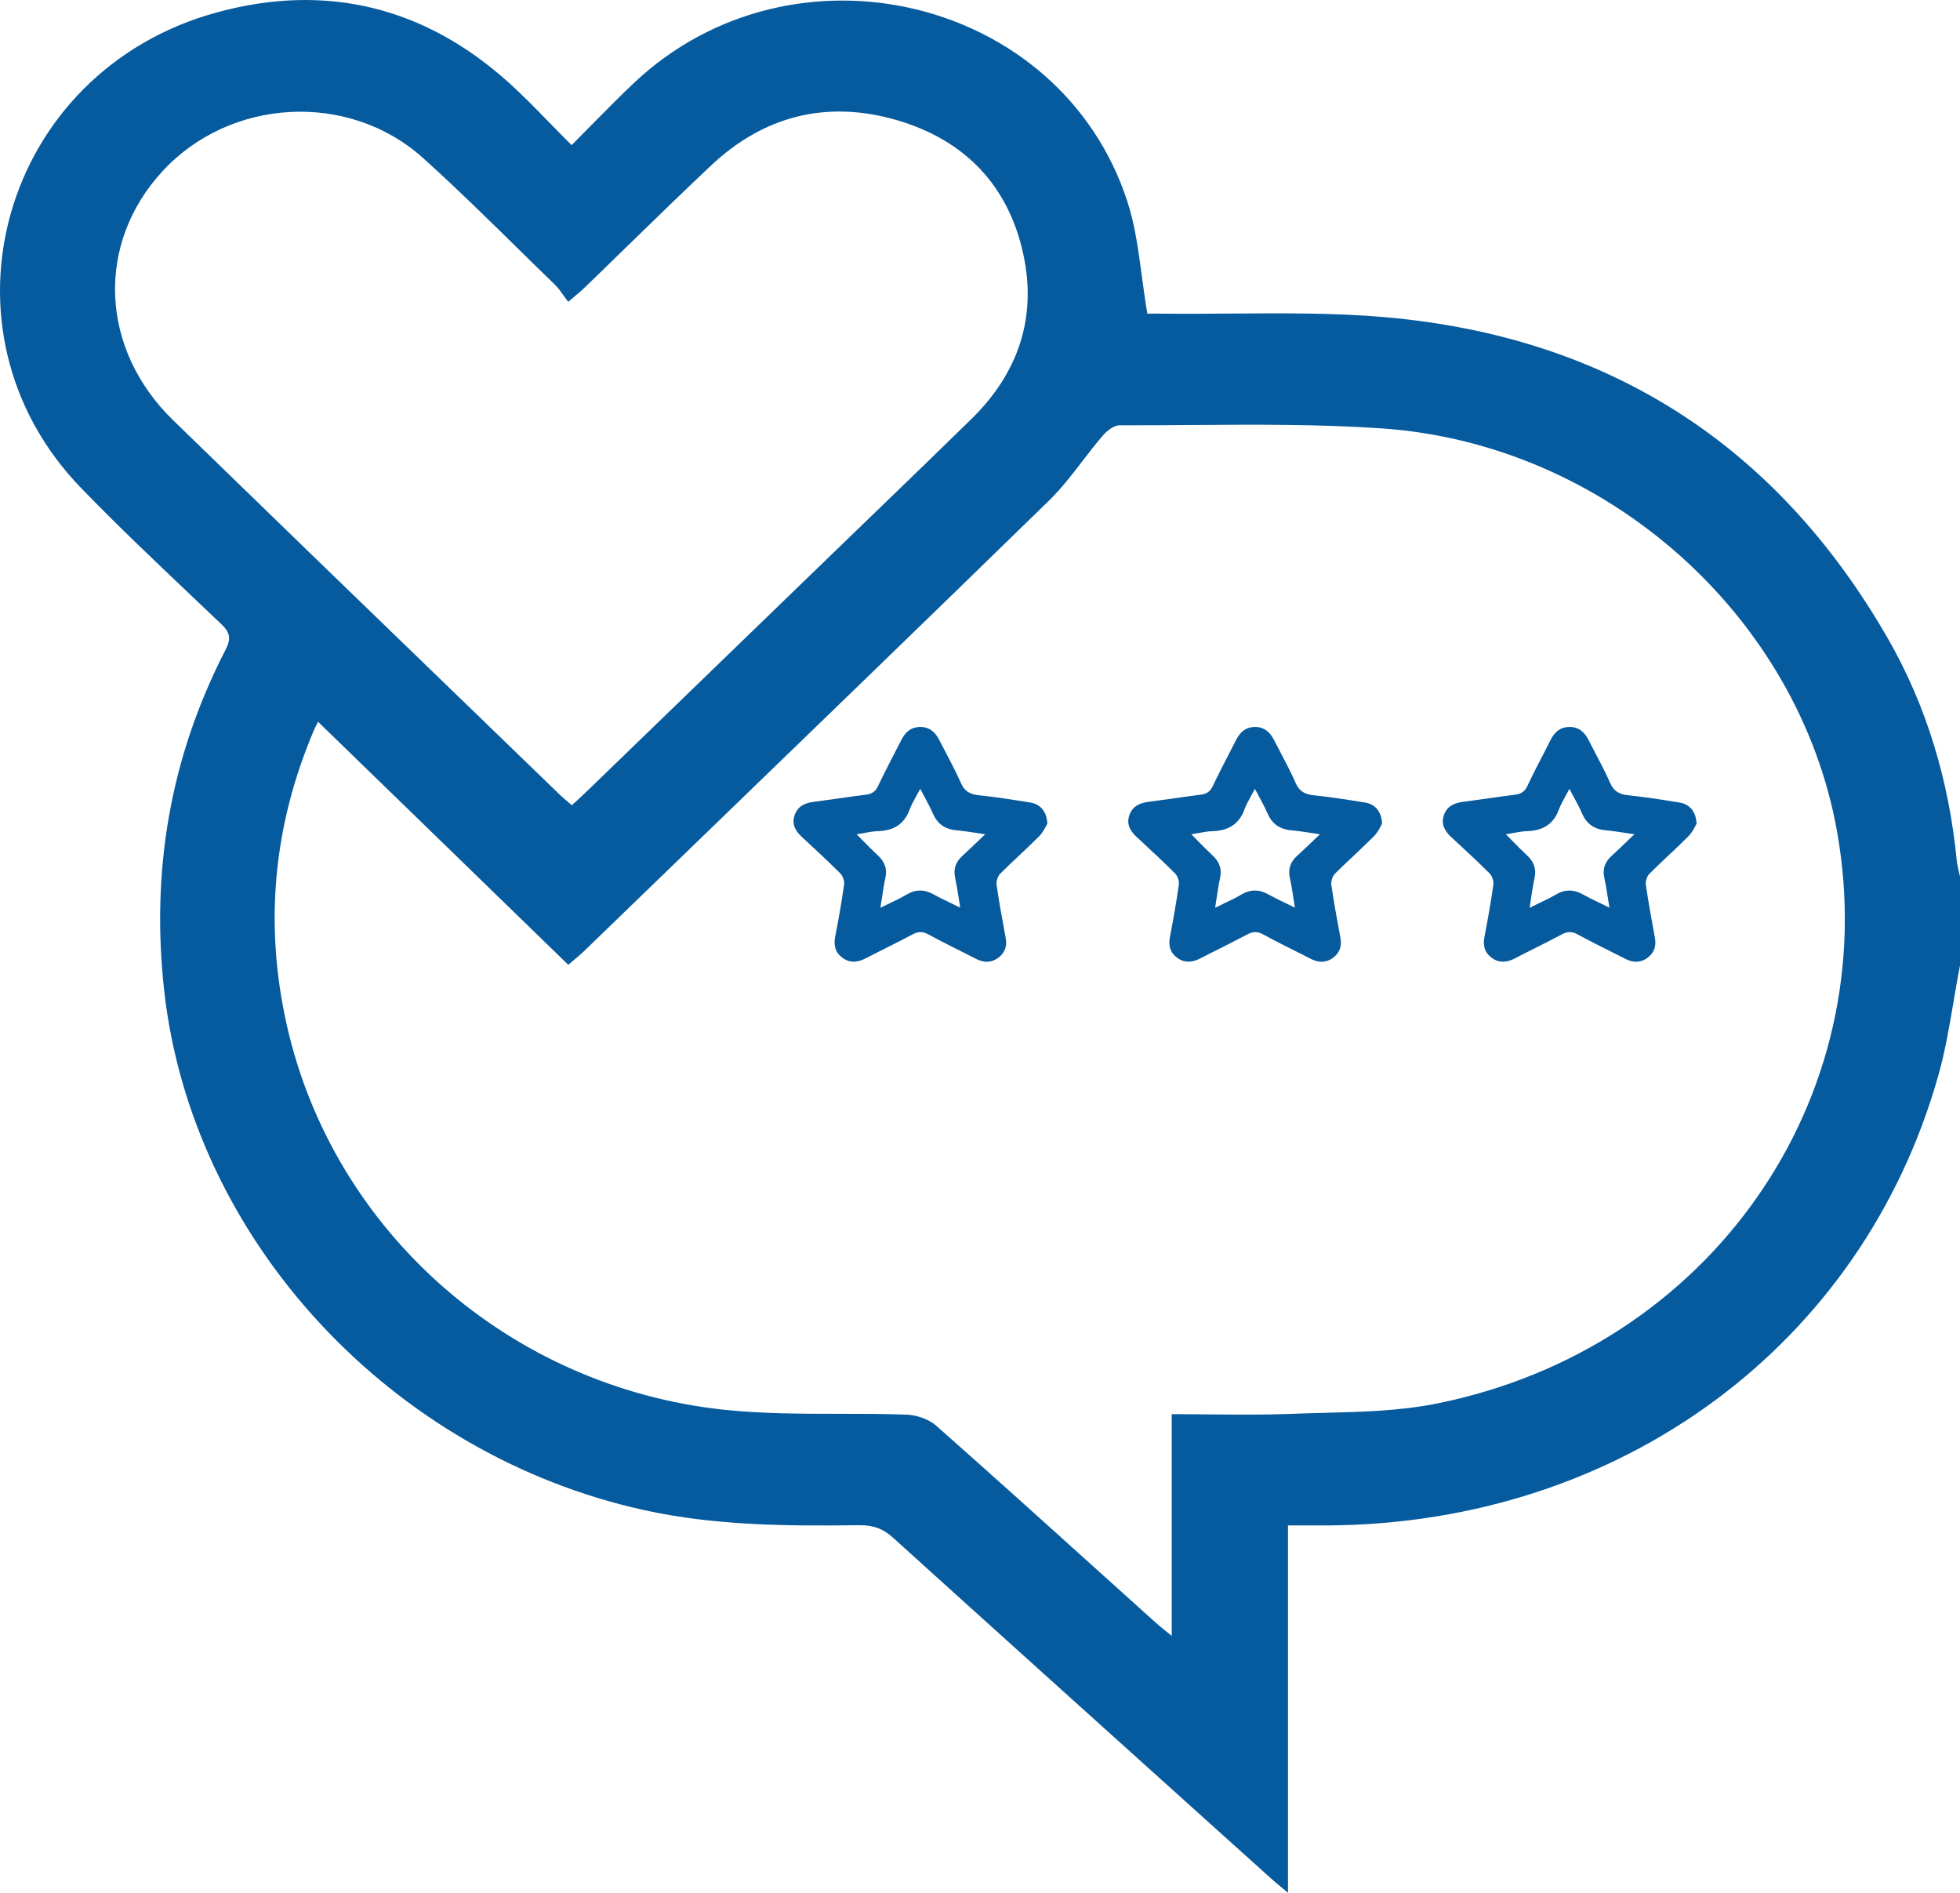 <svg width="29" height="28" viewBox="0 0 29 28" fill="none" xmlns="http://www.w3.org/2000/svg">
<path fill-rule="evenodd" clip-rule="evenodd" d="M27.922 9.426C28.513 10.45 28.838 11.562 28.952 12.73C28.957 12.783 28.969 12.835 28.982 12.887C28.988 12.913 28.994 12.939 29 12.965V14.28C28.966 14.453 28.937 14.627 28.907 14.801C28.844 15.175 28.781 15.55 28.678 15.914C27.551 19.9 23.984 22.527 19.675 22.565C19.546 22.566 19.418 22.565 19.28 22.565C19.208 22.565 19.134 22.565 19.057 22.565V27.999C19.015 27.964 18.979 27.934 18.948 27.908C18.89 27.86 18.848 27.826 18.808 27.789C18.469 27.484 18.13 27.179 17.79 26.873C16.264 25.499 14.737 24.125 13.214 22.747C13.064 22.611 12.916 22.559 12.713 22.562C11.648 22.575 10.585 22.57 9.533 22.339C5.782 21.516 2.843 18.341 2.43 14.661C2.232 12.89 2.515 11.205 3.338 9.611C3.419 9.454 3.408 9.36 3.278 9.236C3.142 9.106 3.005 8.976 2.868 8.847C2.304 8.311 1.739 7.776 1.199 7.218C-1.064 4.879 0.026 1.048 3.214 0.182C4.838 -0.26 6.294 0.109 7.532 1.226C7.74 1.414 7.935 1.615 8.143 1.828C8.244 1.932 8.348 2.038 8.458 2.147C8.56 2.045 8.658 1.945 8.755 1.846C8.967 1.632 9.17 1.425 9.381 1.226C11.732 -0.989 15.688 -0.05 16.678 2.973C16.792 3.32 16.841 3.687 16.893 4.072C16.918 4.257 16.943 4.446 16.976 4.64C16.984 4.64 16.997 4.639 17.012 4.639C17.061 4.639 17.142 4.638 17.224 4.64C17.565 4.644 17.908 4.641 18.25 4.638C19.004 4.633 19.758 4.627 20.505 4.693C23.836 4.987 26.298 6.613 27.922 9.426ZM2.402 2.535C1.415 3.607 1.475 5.159 2.561 6.216C3.929 7.546 5.301 8.873 6.674 10.2C7.211 10.719 7.749 11.239 8.286 11.759C8.322 11.794 8.361 11.827 8.404 11.863C8.422 11.879 8.441 11.895 8.461 11.912C8.48 11.893 8.5 11.876 8.519 11.859C8.571 11.811 8.62 11.766 8.668 11.72C9.312 11.096 9.957 10.473 10.601 9.85C11.245 9.227 11.889 8.604 12.532 7.982C12.707 7.812 12.883 7.642 13.059 7.473C13.498 7.049 13.937 6.625 14.373 6.198C15.067 5.519 15.342 4.7 15.142 3.766C14.925 2.752 14.28 2.067 13.255 1.773C12.221 1.477 11.294 1.719 10.52 2.449C10.096 2.848 9.679 3.254 9.262 3.66C9.054 3.863 8.846 4.066 8.636 4.268C8.599 4.303 8.559 4.336 8.507 4.38C8.478 4.405 8.446 4.432 8.408 4.465C8.383 4.433 8.361 4.402 8.339 4.372C8.297 4.312 8.257 4.257 8.209 4.21C8.035 4.042 7.863 3.873 7.691 3.704C7.221 3.242 6.75 2.78 6.26 2.338C5.158 1.346 3.403 1.447 2.402 2.535ZM19.591 20.9C20.148 20.886 20.706 20.871 21.244 20.765C25.3 19.958 27.884 16.25 27.181 12.301C26.614 9.115 23.767 6.564 20.443 6.337C19.502 6.273 18.556 6.28 17.611 6.287C17.263 6.29 16.915 6.292 16.567 6.291C16.481 6.29 16.375 6.375 16.313 6.448C16.212 6.566 16.116 6.69 16.021 6.814C15.863 7.02 15.704 7.226 15.52 7.406C13.735 9.146 11.942 10.879 10.149 12.612C9.645 13.1 9.141 13.587 8.637 14.074C8.601 14.109 8.563 14.141 8.513 14.183C8.483 14.208 8.449 14.237 8.408 14.272C7.797 13.679 7.189 13.088 6.582 12.498C5.957 11.892 5.332 11.285 4.706 10.677C4.699 10.693 4.691 10.708 4.683 10.722C4.67 10.749 4.656 10.774 4.645 10.801C4.042 12.218 3.907 13.679 4.246 15.175C4.935 18.217 7.541 20.521 10.723 20.855C11.282 20.913 11.848 20.914 12.415 20.914C12.746 20.914 13.078 20.914 13.408 20.926C13.559 20.931 13.742 20.992 13.852 21.09C14.666 21.809 15.473 22.537 16.279 23.264C16.557 23.514 16.834 23.764 17.112 24.014C17.15 24.048 17.191 24.081 17.243 24.123C17.271 24.145 17.302 24.17 17.337 24.199V20.919C17.532 20.919 17.722 20.921 17.91 20.923C18.319 20.926 18.713 20.93 19.106 20.915C19.267 20.908 19.429 20.904 19.591 20.9ZM15.207 11.866L15.243 11.871C15.393 11.895 15.49 12.005 15.496 12.186C15.489 12.197 15.482 12.21 15.474 12.225C15.451 12.268 15.421 12.325 15.377 12.369C15.283 12.463 15.186 12.555 15.089 12.646C14.992 12.737 14.895 12.828 14.801 12.922C14.763 12.96 14.738 13.035 14.745 13.088C14.783 13.35 14.832 13.612 14.88 13.874C14.903 13.997 14.869 14.096 14.766 14.171C14.667 14.243 14.56 14.242 14.452 14.189C14.4 14.162 14.348 14.136 14.296 14.11L14.296 14.11C14.108 14.016 13.92 13.922 13.736 13.822C13.648 13.774 13.582 13.779 13.497 13.825C13.358 13.899 13.217 13.97 13.075 14.041C12.985 14.086 12.895 14.131 12.805 14.178C12.688 14.238 12.575 14.249 12.466 14.169C12.359 14.091 12.332 13.986 12.357 13.858C12.407 13.601 12.453 13.343 12.489 13.085C12.497 13.032 12.471 12.958 12.432 12.919C12.271 12.758 12.103 12.602 11.935 12.446L11.863 12.38C11.77 12.292 11.714 12.197 11.754 12.068C11.796 11.934 11.898 11.88 12.034 11.862C12.164 11.845 12.293 11.827 12.422 11.809L12.422 11.809C12.551 11.79 12.68 11.772 12.809 11.756C12.898 11.745 12.953 11.711 12.992 11.627C13.064 11.474 13.141 11.324 13.219 11.174L13.219 11.174L13.219 11.174C13.258 11.099 13.297 11.024 13.335 10.948C13.392 10.835 13.473 10.756 13.61 10.754C13.754 10.751 13.84 10.832 13.899 10.95C13.934 11.018 13.97 11.087 14.006 11.155L14.006 11.155C14.079 11.295 14.152 11.434 14.216 11.579C14.27 11.704 14.35 11.75 14.483 11.764C14.726 11.789 14.967 11.827 15.207 11.866L15.207 11.866ZM14.132 12.983C14.102 12.85 14.144 12.747 14.243 12.657C14.329 12.578 14.414 12.497 14.513 12.402L14.577 12.341C14.525 12.333 14.477 12.326 14.432 12.319L14.432 12.319C14.33 12.304 14.241 12.29 14.152 12.282C13.98 12.267 13.868 12.186 13.802 12.032C13.768 11.954 13.727 11.878 13.683 11.795L13.683 11.795C13.661 11.755 13.639 11.713 13.616 11.669C13.595 11.709 13.574 11.746 13.555 11.78L13.555 11.78C13.517 11.849 13.484 11.91 13.46 11.973C13.38 12.192 13.223 12.288 12.989 12.295C12.921 12.297 12.853 12.309 12.781 12.323C12.746 12.329 12.711 12.336 12.674 12.341C12.71 12.377 12.744 12.412 12.777 12.445L12.777 12.445C12.849 12.518 12.915 12.585 12.984 12.649C13.087 12.743 13.131 12.85 13.1 12.988C13.079 13.083 13.064 13.179 13.049 13.284C13.041 13.33 13.034 13.378 13.026 13.429C13.073 13.406 13.117 13.384 13.159 13.364L13.159 13.364L13.159 13.364C13.252 13.32 13.335 13.28 13.414 13.233C13.554 13.151 13.684 13.156 13.823 13.235C13.905 13.281 13.991 13.322 14.085 13.367C14.124 13.386 14.165 13.405 14.207 13.427C14.199 13.374 14.191 13.325 14.184 13.278L14.184 13.278L14.184 13.278C14.167 13.172 14.152 13.078 14.132 12.983ZM20.161 11.866L20.196 11.871C20.346 11.895 20.442 12.005 20.449 12.186C20.442 12.197 20.435 12.21 20.427 12.225C20.405 12.268 20.374 12.325 20.33 12.369C20.236 12.463 20.139 12.555 20.042 12.646C19.945 12.737 19.848 12.828 19.754 12.922C19.716 12.96 19.691 13.035 19.698 13.088C19.736 13.35 19.785 13.612 19.833 13.874C19.856 13.997 19.822 14.096 19.72 14.171C19.62 14.243 19.513 14.242 19.405 14.189C19.353 14.162 19.301 14.136 19.249 14.11C19.061 14.016 18.873 13.922 18.689 13.822C18.601 13.774 18.535 13.779 18.45 13.825C18.311 13.899 18.17 13.97 18.029 14.041C17.938 14.086 17.848 14.131 17.758 14.178C17.641 14.238 17.528 14.249 17.419 14.169C17.312 14.091 17.285 13.986 17.311 13.858C17.36 13.601 17.406 13.343 17.442 13.085C17.45 13.032 17.424 12.958 17.385 12.919C17.224 12.758 17.056 12.602 16.888 12.446L16.888 12.446L16.888 12.446L16.816 12.38C16.723 12.292 16.667 12.197 16.707 12.068C16.749 11.934 16.851 11.88 16.987 11.862C17.117 11.845 17.246 11.827 17.375 11.809L17.375 11.809C17.504 11.79 17.633 11.772 17.762 11.756C17.851 11.745 17.906 11.711 17.945 11.627C18.017 11.474 18.095 11.324 18.172 11.174L18.172 11.174C18.211 11.099 18.25 11.024 18.288 10.948C18.345 10.835 18.427 10.756 18.563 10.754C18.707 10.751 18.793 10.832 18.852 10.95C18.887 11.018 18.923 11.087 18.959 11.155C19.032 11.295 19.106 11.434 19.169 11.579C19.223 11.704 19.303 11.75 19.436 11.764C19.679 11.789 19.92 11.827 20.161 11.866ZM19.084 12.983C19.055 12.85 19.096 12.747 19.195 12.657C19.278 12.582 19.358 12.505 19.451 12.416L19.451 12.416L19.53 12.341C19.478 12.333 19.43 12.326 19.384 12.319C19.282 12.304 19.194 12.29 19.104 12.282C18.933 12.267 18.821 12.186 18.754 12.032C18.721 11.954 18.68 11.878 18.635 11.795C18.614 11.755 18.591 11.713 18.568 11.669C18.547 11.709 18.527 11.746 18.508 11.78C18.469 11.85 18.436 11.91 18.413 11.973C18.333 12.192 18.175 12.288 17.942 12.295C17.873 12.297 17.805 12.309 17.733 12.323L17.733 12.323C17.699 12.329 17.663 12.336 17.627 12.341C17.663 12.377 17.697 12.412 17.729 12.445C17.801 12.518 17.867 12.585 17.936 12.649C18.039 12.743 18.083 12.85 18.052 12.988C18.031 13.083 18.017 13.179 18.001 13.284L18.001 13.284C17.994 13.331 17.987 13.379 17.979 13.429C18.025 13.406 18.069 13.384 18.111 13.364C18.205 13.32 18.288 13.28 18.367 13.233C18.507 13.151 18.637 13.156 18.775 13.235C18.858 13.281 18.943 13.322 19.037 13.367C19.076 13.386 19.117 13.405 19.16 13.427C19.151 13.374 19.143 13.325 19.136 13.278C19.12 13.172 19.105 13.078 19.084 12.983ZM24.849 11.871L24.814 11.866C24.573 11.827 24.332 11.789 24.09 11.764C23.956 11.75 23.877 11.704 23.822 11.579C23.759 11.434 23.686 11.295 23.612 11.155C23.576 11.087 23.541 11.018 23.506 10.95C23.447 10.832 23.36 10.751 23.217 10.754C23.08 10.756 22.998 10.835 22.941 10.948C22.903 11.024 22.864 11.099 22.826 11.174C22.748 11.324 22.67 11.474 22.599 11.627C22.559 11.711 22.504 11.745 22.416 11.756C22.286 11.772 22.157 11.79 22.028 11.809L22.028 11.809C21.899 11.827 21.77 11.845 21.641 11.862C21.505 11.88 21.402 11.934 21.361 12.068C21.321 12.197 21.377 12.292 21.47 12.38L21.541 12.446L21.541 12.446C21.709 12.602 21.877 12.758 22.039 12.919C22.077 12.958 22.103 13.032 22.096 13.085C22.059 13.343 22.014 13.601 21.964 13.858C21.939 13.986 21.965 14.091 22.072 14.169C22.181 14.249 22.294 14.238 22.412 14.178C22.501 14.131 22.591 14.086 22.682 14.041L22.682 14.041C22.823 13.97 22.964 13.899 23.103 13.825C23.188 13.779 23.255 13.774 23.342 13.822C23.526 13.922 23.714 14.016 23.902 14.11C23.955 14.136 24.007 14.162 24.059 14.189C24.166 14.242 24.274 14.243 24.373 14.171C24.475 14.096 24.509 13.997 24.486 13.874C24.438 13.612 24.39 13.35 24.352 13.088C24.344 13.035 24.369 12.96 24.408 12.922C24.502 12.828 24.599 12.737 24.695 12.646C24.793 12.555 24.89 12.463 24.983 12.369C25.027 12.325 25.058 12.268 25.081 12.225C25.089 12.21 25.096 12.197 25.102 12.186C25.095 12.005 24.999 11.895 24.849 11.871ZM23.849 12.657C23.749 12.747 23.708 12.85 23.737 12.983C23.758 13.078 23.773 13.172 23.789 13.278L23.789 13.278C23.797 13.325 23.804 13.374 23.813 13.427C23.77 13.406 23.73 13.386 23.691 13.367L23.69 13.367C23.596 13.322 23.511 13.281 23.429 13.235C23.29 13.156 23.16 13.151 23.02 13.233C22.941 13.28 22.858 13.32 22.764 13.364L22.764 13.364C22.722 13.384 22.678 13.406 22.632 13.429C22.64 13.378 22.647 13.331 22.654 13.284L22.654 13.284L22.654 13.284C22.67 13.179 22.684 13.083 22.705 12.988C22.736 12.85 22.692 12.743 22.59 12.649C22.52 12.585 22.454 12.518 22.383 12.445C22.35 12.412 22.316 12.377 22.28 12.341C22.317 12.336 22.352 12.329 22.386 12.323L22.386 12.323C22.458 12.309 22.526 12.297 22.595 12.295C22.829 12.288 22.986 12.192 23.066 11.973C23.089 11.91 23.123 11.85 23.161 11.78C23.18 11.746 23.2 11.709 23.221 11.669C23.244 11.713 23.267 11.755 23.288 11.795L23.289 11.795C23.333 11.878 23.374 11.954 23.407 12.032C23.474 12.186 23.586 12.267 23.758 12.282C23.847 12.29 23.935 12.304 24.038 12.319C24.083 12.326 24.131 12.333 24.183 12.341L24.104 12.416L24.104 12.416C24.012 12.505 23.931 12.582 23.849 12.657Z" fill="#065A9E"/>
</svg>
